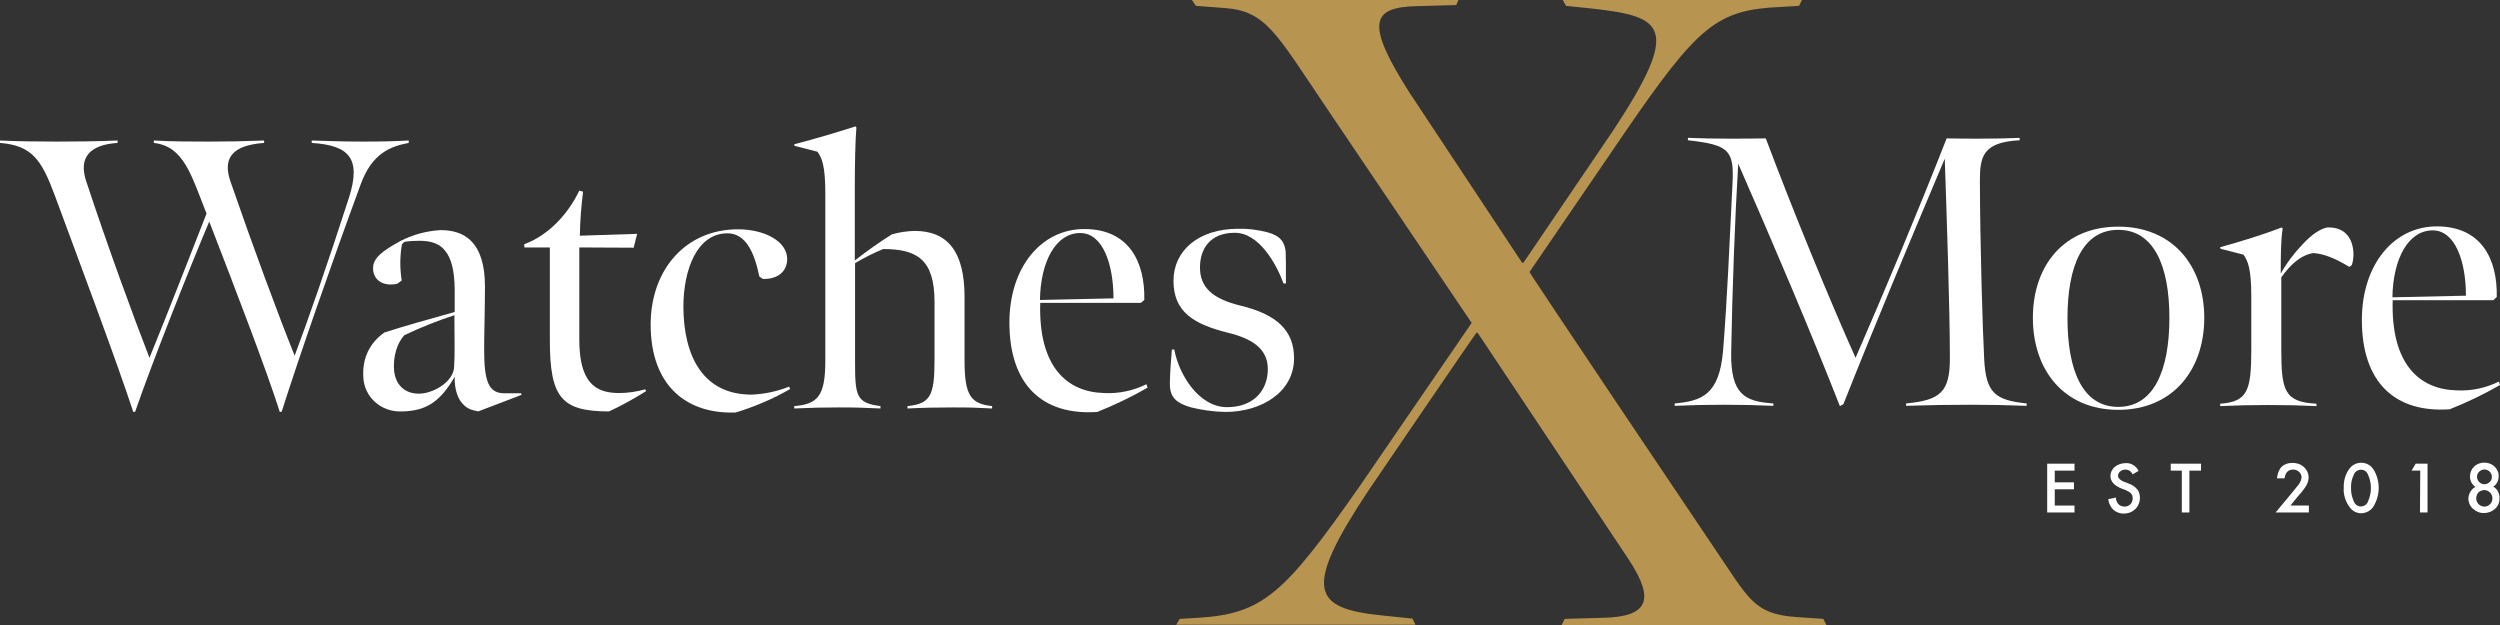 <svg width="132" height="33" viewBox="0 0 132 33" fill="none" xmlns="http://www.w3.org/2000/svg">
<rect x="0" y="0" width="132" height="33" fill="#333333" stroke="none"/>
<path d="M2.883 10.291C2.184 8.419 1.684 7.687 0 7.546V7.419C0.928 7.462 1.898 7.476 3.054 7.476C4.168 7.476 5.067 7.462 6.209 7.419V7.546C4.71 7.645 4.139 8.335 4.553 9.573C5.667 12.952 7.051 16.739 7.893 18.893C8.878 16.472 9.949 13.727 10.905 11.277C10.091 9.221 9.706 7.729 8.122 7.546V7.419C9.178 7.476 10.12 7.476 11.019 7.476C11.99 7.476 12.832 7.462 13.945 7.419V7.546C12.218 7.673 11.747 8.377 12.175 9.602C13.388 13.107 14.687 16.613 15.558 18.781C16.243 16.951 17.271 14.022 18.427 10.432C19.084 8.363 18.441 7.673 16.457 7.546V7.419C17.242 7.434 17.913 7.476 19.112 7.476C20.197 7.476 20.696 7.462 21.581 7.419V7.546C20.611 7.729 19.64 8.095 19.041 9.742C17.456 14.05 15.772 18.907 14.873 21.737L14.773 21.751C14.059 19.513 12.546 15.571 11.048 11.699C10.063 14.022 8.022 19.161 7.137 21.737L7.037 21.751C6.166 19.076 3.868 12.966 2.883 10.291Z" fill="white"/>
<path d="M19.183 19.893C19.126 18.879 19.54 18.091 20.296 17.556C21.281 17.232 22.666 16.852 24.007 16.472V15.233C23.993 14.262 23.822 13.628 23.508 13.248C23.222 12.868 22.766 12.713 22.152 12.713C21.881 12.713 21.609 12.727 21.352 12.769L21.224 12.896C21.11 13.53 21.11 14.177 21.21 14.811L20.981 14.98C20.867 15.008 20.753 15.022 20.639 15.022C20.039 15.022 19.697 14.656 19.697 14.163C19.697 13.614 20.196 13.248 21.138 12.727C21.795 12.389 22.523 12.192 23.265 12.15C24.507 12.15 25.606 12.755 25.606 15.134C25.606 16.275 25.563 17.57 25.563 18.443C25.563 20.132 25.791 20.766 26.634 20.766H27.519L27.533 20.85L25.249 21.723C24.835 21.639 24.607 21.568 24.321 21.188C24.164 20.963 23.993 20.541 24.007 19.893C23.265 21.174 22.523 21.723 21.167 21.723C20.096 21.751 19.212 20.935 19.183 19.893ZM23.979 19.33C24.022 18.696 23.993 18.007 23.993 16.641C23.094 16.937 22.209 17.289 21.352 17.697C20.981 18.091 20.739 18.809 20.81 19.583C20.896 20.4 21.467 20.836 22.238 20.78C22.965 20.724 23.979 20.118 23.979 19.33Z" fill="white"/>
<path d="M29.032 17.964V13.065H27.69L27.676 12.896C28.946 12.431 29.988 11.319 30.587 10.066L30.787 10.122C30.688 10.896 30.63 11.657 30.616 12.445L33.642 12.347L33.456 13.079L30.587 13.065V17.922C30.587 20.202 31.43 20.752 32.686 20.752C33.157 20.752 33.614 20.681 34.07 20.554L34.113 20.653C33.485 21.047 32.828 21.413 32.158 21.723C29.645 21.723 29.032 20.991 29.032 17.964Z" fill="white"/>
<path d="M39.679 20.836C40.364 20.808 41.035 20.667 41.663 20.414L41.721 20.54C40.821 21.061 39.851 21.47 38.852 21.779C36.282 21.878 34.355 20.4 34.355 17.133C34.355 14.233 36.211 12.107 38.966 12.107C40.364 12.107 41.563 12.741 41.563 13.67C41.563 14.388 40.993 14.754 40.279 14.726L40.093 14.599C39.822 13.276 39.351 12.319 38.409 12.319C36.796 12.319 36.083 14.247 36.083 16.204C36.097 18.837 37.139 20.836 39.679 20.836Z" fill="white"/>
<path d="M45.176 6.673L45.218 6.73C45.161 7.363 45.133 8.715 45.133 9.996V13.755C45.761 13.262 46.417 12.797 47.088 12.375C47.474 12.262 47.873 12.206 48.287 12.192C50.043 12.192 50.928 13.29 50.928 15.684V19.062C50.928 20.949 51.299 21.315 52.384 21.442V21.568C51.541 21.526 51.327 21.512 50.343 21.512C49.401 21.512 48.758 21.526 47.916 21.568V21.442C49.115 21.315 49.343 20.907 49.343 19.02V15.937C49.343 13.698 48.416 13.149 46.632 13.149C46.118 13.361 45.618 13.614 45.147 13.896V19.02C45.147 20.907 45.19 21.273 46.489 21.442V21.568C45.504 21.526 45.29 21.512 44.305 21.512C43.32 21.512 42.949 21.526 41.935 21.568V21.442C43.177 21.343 43.577 20.907 43.577 19.048V10.207C43.577 8.729 43.391 8.335 43.163 8.011L41.95 7.701L41.935 7.617C43.077 7.321 44.105 7.011 45.176 6.673Z" fill="white"/>
<path d="M53.297 17.035C53.297 14.107 54.981 12.093 57.251 12.093C59.577 12.093 60.462 13.783 60.419 15.838L60.234 15.993H54.924C54.824 19.386 56.351 20.709 58.307 20.752C59.078 20.794 59.848 20.625 60.533 20.287L60.59 20.47C59.734 20.963 58.849 21.385 57.936 21.751C55.038 21.948 53.297 20.315 53.297 17.035ZM58.792 15.754C58.792 13.966 58.236 12.304 57.036 12.304C55.738 12.304 54.938 13.825 54.91 15.838L58.792 15.754Z" fill="white"/>
<path d="M62.845 21.498C62.088 21.273 61.817 20.963 61.774 20.428C61.76 20.146 61.774 19.71 61.874 18.457H62.003C62.245 19.78 63.301 21.498 64.786 21.498C66.213 21.498 66.941 20.597 66.941 19.485C66.941 18.415 66.113 17.88 64.843 17.57C63.03 17.119 61.96 16.472 61.96 14.825C61.96 13.248 63.259 12.079 65.385 12.079C65.899 12.065 66.413 12.136 66.913 12.262C67.612 12.445 67.84 12.797 67.883 13.304C67.897 13.53 67.897 13.952 67.897 14.966H67.769C67.384 13.91 66.47 12.291 65.2 12.291C63.858 12.291 63.359 13.178 63.359 14.121C63.359 15.163 64.001 15.768 65.485 16.134C67.427 16.599 68.326 17.457 68.326 18.922C68.326 20.667 66.656 21.751 64.686 21.751C64.072 21.737 63.444 21.653 62.845 21.498Z" fill="white"/>
<path d="M91.778 8.644C91.607 11.488 91.464 15.275 91.407 18.584C91.364 20.865 92.163 21.202 93.634 21.301V21.428C92.606 21.386 92.006 21.371 90.979 21.371C89.951 21.371 89.537 21.386 88.424 21.428V21.301C89.865 21.174 90.779 20.836 90.979 18.514C91.207 15.627 91.307 13.065 91.478 9.658C91.564 7.926 91.278 7.645 89.123 7.406V7.279C90.008 7.307 90.379 7.321 91.264 7.321C92.006 7.321 92.506 7.321 93.234 7.307C94.661 11.108 96.545 15.698 97.973 18.894C99.486 15.416 101.198 11.348 102.783 7.307C103.397 7.321 103.896 7.321 104.553 7.321C105.381 7.321 106.009 7.307 106.637 7.279V7.406C104.667 7.504 104.538 8.292 104.538 9.56C104.553 13.149 104.681 17.345 104.767 19.006C104.867 20.738 105.338 21.132 107.008 21.301V21.428C105.894 21.386 105.152 21.371 104.039 21.371C102.726 21.371 101.998 21.386 100.642 21.428V21.301C102.455 21.132 102.954 20.696 102.954 18.922C102.954 16.317 102.783 11.305 102.683 8.377C101.041 12.277 98.972 17.19 97.33 21.343L97.145 21.442C95.618 17.542 93.662 12.938 91.778 8.644Z" fill="white"/>
<path d="M107.336 16.782C107.336 14.022 108.977 11.967 111.846 11.967C114.715 11.967 116.385 14.036 116.385 16.782C116.385 19.541 114.715 21.639 111.846 21.639C108.977 21.639 107.336 19.541 107.336 16.782ZM114.544 16.782C114.544 14.022 113.716 12.136 111.846 12.136C109.977 12.136 109.163 14.022 109.163 16.796C109.163 19.569 109.962 21.484 111.846 21.484C113.73 21.484 114.544 19.541 114.544 16.782Z" fill="white"/>
<path d="M117.227 13.051C118.254 12.769 119.453 12.403 120.481 12.009L120.524 12.065C120.424 12.741 120.424 13.53 120.424 14.445C120.738 13.881 121.137 13.361 121.58 12.896C122.079 12.361 122.479 12.107 122.865 12.009C123.935 11.967 124.263 12.741 124.263 13.445C124.263 13.628 124.235 13.811 124.178 13.994L124.049 14.093C123.364 13.684 122.765 13.403 122.137 13.361C121.437 13.487 120.923 13.994 120.452 14.642V18.443C120.452 20.639 120.624 21.23 122.308 21.315V21.442C121.323 21.399 120.766 21.385 119.767 21.385C118.768 21.385 118.24 21.399 117.227 21.442V21.315C118.668 21.216 118.868 20.625 118.868 18.471V15.641C118.868 14.163 118.682 13.769 118.454 13.445L117.241 13.135L117.227 13.051Z" fill="white"/>
<path d="M124.707 16.894C124.707 13.966 126.391 11.953 128.661 11.953C130.987 11.953 131.872 13.642 131.829 15.683L131.644 15.852H126.334C126.234 19.245 127.762 20.569 129.717 20.611C130.488 20.653 131.259 20.484 131.944 20.146L132.001 20.329C131.144 20.822 130.259 21.244 129.346 21.61C126.448 21.808 124.707 20.189 124.707 16.894ZM130.202 15.613C130.202 13.825 129.646 12.164 128.447 12.164C127.148 12.164 126.348 13.684 126.32 15.697L130.202 15.613Z" fill="white"/>
<path d="M62.289 32.676L63.26 32.62C66.685 32.409 67.813 31.353 71.767 25.707L77.704 17.049L69.94 5.547C67.37 1.746 66.842 0.577 64.644 0.422L63.145 0.31L62.931 0H77.005L76.891 0.267L74.807 0.324C72.395 0.38 72.081 1.225 74.436 4.913L80.373 13.881H80.43L85.198 6.856C88.78 1.422 87.824 0.887 84.184 0.465L82.686 0.31L82.514 0H95.146L94.989 0.31L94.019 0.366C90.65 0.521 89.68 1.323 85.769 7.025L80.759 14.36C80.702 14.36 90.55 28.988 90.55 28.988C92.32 31.578 92.577 32.423 94.832 32.578L96.274 32.676L96.431 33H82.457L82.614 32.676L84.641 32.62C87.053 32.564 87.367 31.663 86.04 29.607L78.018 17.57H77.961C77.961 17.514 72.28 25.862 72.28 25.862C68.698 31.24 69.34 32.141 73.08 32.507L74.578 32.662L74.735 32.986H62.103L62.289 32.676Z" fill="#B89451"/>
<path d="M109.533 24.849H108.491V25.468H109.505V25.834H108.491V26.693H109.533V27.059H108.092V24.482H109.533V24.849Z" fill="white"/>
<path d="M112.917 24.863L112.603 25.046C112.56 24.961 112.503 24.891 112.432 24.848C112.275 24.764 112.089 24.778 111.946 24.891C111.875 24.947 111.832 25.031 111.832 25.116C111.832 25.243 111.932 25.341 112.118 25.426L112.375 25.524C112.56 25.581 112.717 25.693 112.846 25.834C112.946 25.961 112.988 26.116 112.988 26.284C112.988 26.51 112.903 26.721 112.746 26.876C112.589 27.031 112.375 27.115 112.146 27.115C111.946 27.129 111.732 27.045 111.59 26.918C111.433 26.763 111.333 26.566 111.318 26.355L111.718 26.27C111.718 26.383 111.761 26.496 111.818 26.58C111.904 26.693 112.032 26.749 112.175 26.749C112.289 26.749 112.403 26.707 112.489 26.622C112.603 26.496 112.631 26.327 112.589 26.172C112.574 26.13 112.546 26.087 112.517 26.059C112.489 26.017 112.446 25.989 112.403 25.961C112.346 25.933 112.289 25.904 112.232 25.876L111.975 25.778C111.618 25.623 111.433 25.412 111.433 25.13C111.433 24.947 111.518 24.764 111.661 24.651C111.818 24.525 112.018 24.454 112.218 24.454C112.503 24.426 112.789 24.595 112.917 24.863Z" fill="white"/>
<path d="M115.6 24.849V27.059H115.2V24.849H114.615V24.482H116.214V24.849H115.6Z" fill="white"/>
<path d="M120.937 26.693H121.908V27.059H120.152L121.052 25.975C121.137 25.862 121.209 25.778 121.28 25.693C121.337 25.637 121.38 25.567 121.423 25.496C121.48 25.412 121.508 25.313 121.523 25.215C121.523 25.102 121.48 24.989 121.394 24.919C121.308 24.835 121.194 24.792 121.08 24.792C120.823 24.792 120.666 24.947 120.623 25.257H120.224C120.281 24.708 120.566 24.44 121.052 24.44C121.266 24.44 121.494 24.511 121.651 24.666C121.808 24.806 121.894 25.004 121.894 25.215C121.894 25.355 121.851 25.496 121.78 25.623C121.722 25.707 121.68 25.792 121.608 25.876C121.537 25.975 121.437 26.088 121.323 26.214L120.937 26.693Z" fill="white"/>
<path d="M123.75 25.75C123.736 25.398 123.836 25.046 124.036 24.764C124.264 24.426 124.735 24.328 125.092 24.553C125.178 24.609 125.249 24.68 125.306 24.764C125.692 25.369 125.692 26.144 125.306 26.763C125.163 26.974 124.935 27.087 124.678 27.101C124.421 27.101 124.193 26.974 124.05 26.763C123.836 26.468 123.722 26.102 123.75 25.75ZM124.136 25.75C124.122 25.989 124.179 26.242 124.279 26.468C124.35 26.679 124.578 26.791 124.778 26.721C124.907 26.679 125.006 26.58 125.035 26.468C125.235 26.017 125.235 25.51 125.035 25.074C124.964 24.863 124.75 24.75 124.535 24.82C124.407 24.863 124.307 24.961 124.279 25.074C124.179 25.271 124.122 25.51 124.136 25.75Z" fill="white"/>
<path d="M127.789 24.849H127.332L127.546 24.482H128.174V27.059H127.775L127.789 24.849Z" fill="white"/>
<path d="M130.701 25.707C130.516 25.581 130.416 25.384 130.416 25.158C130.416 24.961 130.487 24.778 130.63 24.637C130.773 24.497 130.972 24.426 131.172 24.426C131.372 24.426 131.572 24.497 131.715 24.637C131.857 24.778 131.943 24.961 131.929 25.158C131.929 25.369 131.829 25.581 131.643 25.693C131.743 25.75 131.829 25.834 131.886 25.933C131.943 26.045 131.986 26.172 131.972 26.299C131.986 26.51 131.9 26.721 131.743 26.862C131.586 27.003 131.386 27.087 131.172 27.087C130.958 27.101 130.744 27.017 130.573 26.862C130.416 26.721 130.33 26.524 130.33 26.313C130.344 26.073 130.473 25.834 130.701 25.707ZM130.744 26.313C130.744 26.425 130.787 26.538 130.872 26.622C131.044 26.791 131.315 26.791 131.472 26.622C131.558 26.538 131.6 26.439 131.6 26.313C131.6 26.073 131.415 25.89 131.186 25.876C131.072 25.876 130.944 25.919 130.858 26.003C130.787 26.087 130.744 26.2 130.744 26.313ZM130.787 25.172C130.787 25.384 130.958 25.567 131.172 25.567C131.386 25.567 131.572 25.398 131.572 25.186C131.572 25.088 131.529 24.975 131.458 24.905C131.301 24.75 131.058 24.75 130.901 24.905C130.83 24.975 130.787 25.06 130.787 25.172Z" fill="white"/>
</svg>
